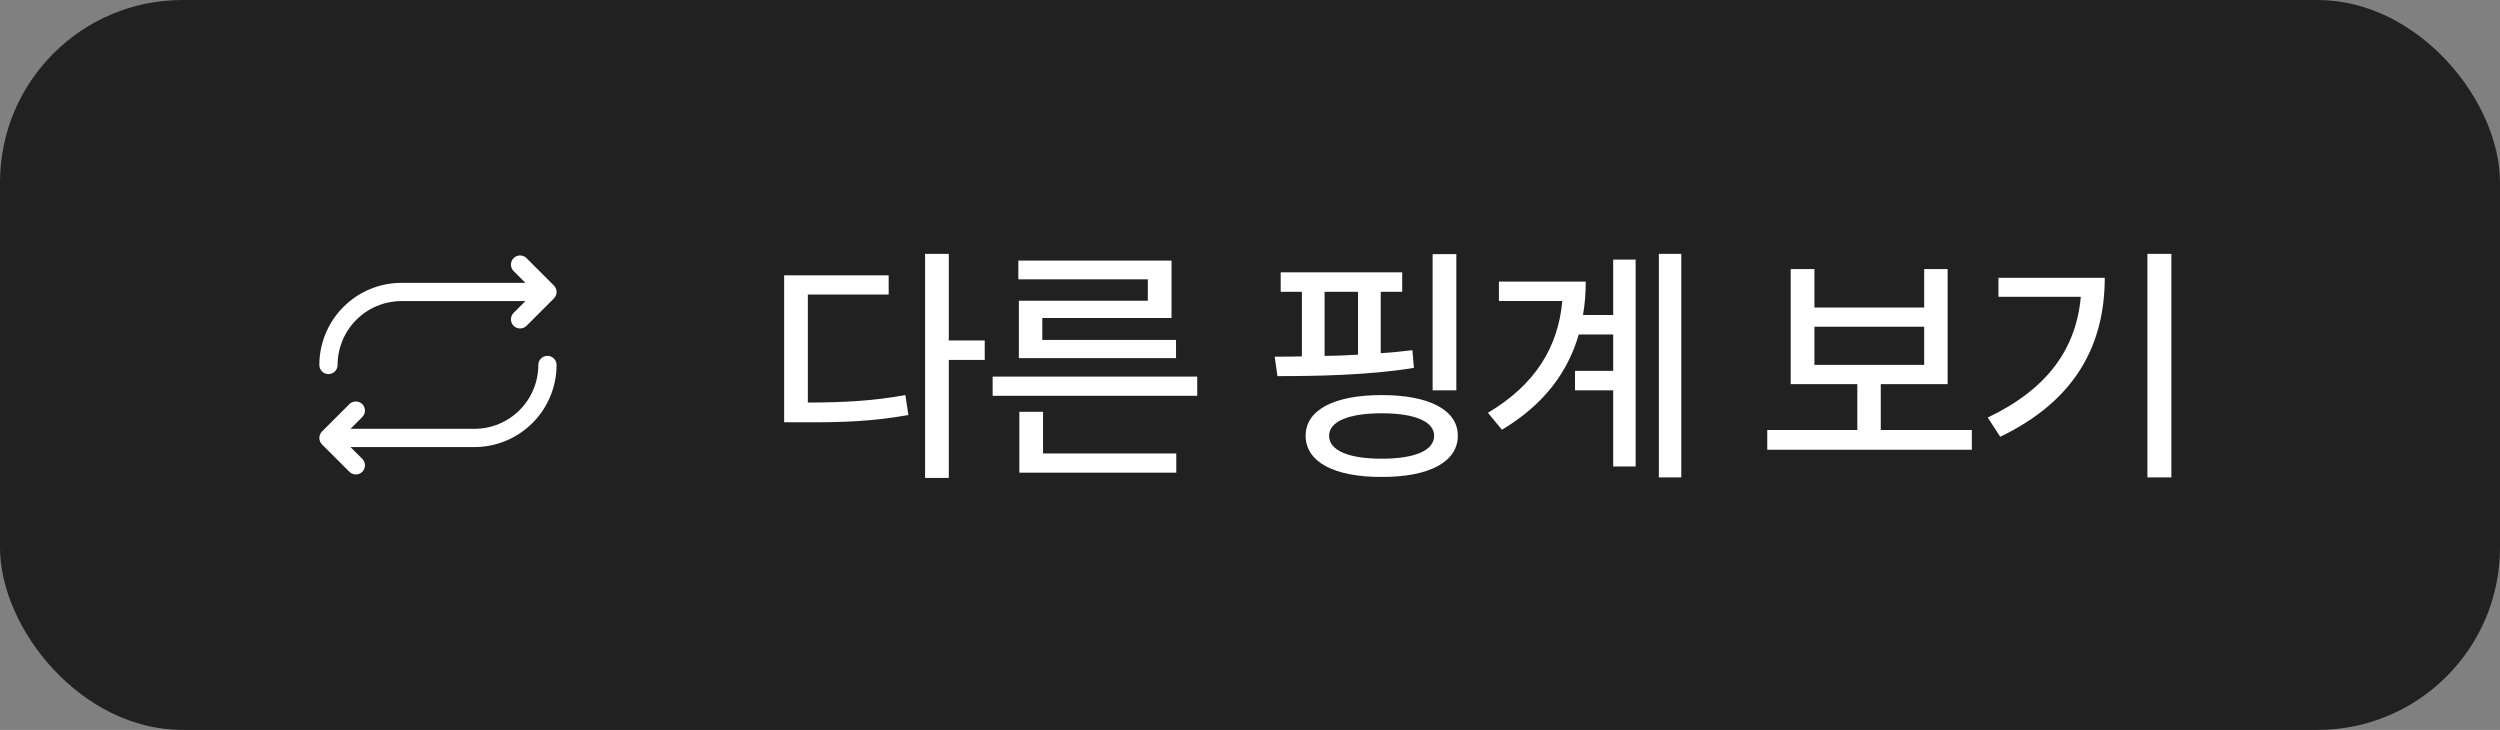 <svg width="137" height="40" viewBox="0 0 137 40" fill="none" xmlns="http://www.w3.org/2000/svg">
<rect x="0" y="0" width="137" height="40" fill="#808080" stroke="none"/>
<rect width="137" height="40" rx="10" fill="#212121"/>
<path d="M17.5 20C17.501 18.807 17.976 17.663 18.82 16.82C19.663 15.976 20.807 15.501 22 15.5H28.793L28.146 14.854C28.052 14.76 28 14.633 28 14.5C28 14.367 28.052 14.24 28.146 14.146C28.24 14.052 28.367 14 28.5 14C28.633 14 28.76 14.052 28.854 14.146L30.354 15.646C30.4 15.693 30.437 15.748 30.462 15.809C30.488 15.869 30.5 15.934 30.5 16C30.5 16.066 30.488 16.131 30.462 16.191C30.437 16.252 30.4 16.307 30.354 16.354L28.854 17.854C28.76 17.948 28.633 18 28.5 18C28.367 18 28.24 17.948 28.146 17.854C28.052 17.76 28 17.633 28 17.5C28 17.367 28.052 17.24 28.146 17.146L28.793 16.5H22C21.072 16.501 20.182 16.87 19.526 17.526C18.87 18.182 18.501 19.072 18.5 20C18.5 20.133 18.447 20.26 18.354 20.354C18.26 20.447 18.133 20.5 18 20.5C17.867 20.5 17.74 20.447 17.646 20.354C17.553 20.26 17.5 20.133 17.5 20ZM30 19.5C29.867 19.5 29.74 19.553 29.646 19.646C29.553 19.74 29.5 19.867 29.5 20C29.499 20.928 29.13 21.818 28.474 22.474C27.818 23.13 26.928 23.499 26 23.5H19.207L19.854 22.854C19.9 22.807 19.937 22.752 19.962 22.691C19.987 22.631 20 22.566 20 22.5C20 22.434 19.987 22.369 19.962 22.308C19.937 22.248 19.9 22.193 19.854 22.146C19.807 22.1 19.752 22.063 19.692 22.038C19.631 22.013 19.566 22 19.5 22C19.434 22 19.369 22.013 19.309 22.038C19.248 22.063 19.193 22.1 19.146 22.146L17.646 23.646C17.6 23.693 17.563 23.748 17.538 23.808C17.513 23.869 17.5 23.934 17.5 24C17.5 24.066 17.513 24.131 17.538 24.191C17.563 24.252 17.6 24.307 17.646 24.354L19.146 25.854C19.193 25.9 19.248 25.937 19.309 25.962C19.369 25.987 19.434 26 19.5 26C19.566 26 19.631 25.987 19.692 25.962C19.752 25.937 19.807 25.9 19.854 25.854C19.9 25.807 19.937 25.752 19.962 25.691C19.987 25.631 20 25.566 20 25.5C20 25.434 19.987 25.369 19.962 25.308C19.937 25.248 19.9 25.193 19.854 25.146L19.207 24.5H26C27.193 24.499 28.337 24.024 29.18 23.18C30.024 22.337 30.499 21.193 30.5 20C30.5 19.867 30.447 19.74 30.354 19.646C30.26 19.553 30.133 19.5 30 19.5Z" fill="white"/>
<path d="M51.994 13.912V18.656H53.963V19.723H51.994V26.189H50.695V13.912H51.994ZM48.699 15.088V16.141H44.27V22.061C46.327 22.054 47.872 21.965 49.615 21.65L49.779 22.744C47.865 23.086 46.238 23.154 43.955 23.141H42.971V15.088H48.699ZM65.608 20.639V21.691H54.397V20.639H65.608ZM64.46 24.85V25.902H55.86V22.566H57.159V24.85H64.46ZM64.2 14.281V17.426H57.118V18.629H64.446V19.627H55.833V16.482H62.901V15.307H55.805V14.281H64.2ZM76.84 14.924V15.99H75.664V19.354C76.259 19.319 76.84 19.258 77.4 19.189L77.482 20.16C74.98 20.57 72.068 20.611 70.004 20.611L69.853 19.545C70.311 19.545 70.817 19.545 71.344 19.531V15.99H70.182V14.924H76.84ZM79.807 13.926V21.391H78.508V13.926H79.807ZM75.719 21.65C78.303 21.65 79.889 22.457 79.889 23.879C79.889 25.314 78.303 26.148 75.719 26.135C73.121 26.148 71.549 25.314 71.549 23.879C71.549 22.457 73.121 21.65 75.719 21.65ZM75.719 22.648C73.9 22.648 72.834 23.1 72.834 23.879C72.834 24.686 73.9 25.137 75.719 25.137C77.537 25.137 78.59 24.686 78.59 23.879C78.59 23.1 77.537 22.648 75.719 22.648ZM72.588 19.504C73.183 19.497 73.805 19.477 74.42 19.436V15.99H72.588V19.504ZM92.135 13.912V26.162H90.905V13.912H92.135ZM89.633 14.227V25.561H88.403V21.391H86.311V20.324H88.403V18.328H86.516C85.921 20.386 84.616 22.17 82.305 23.551L81.54 22.621C84.137 21.076 85.388 19.019 85.614 16.496H82.141V15.43H86.899C86.899 16.059 86.851 16.667 86.749 17.262H88.403V14.227H89.633ZM108.056 23.564V24.645H96.846V23.564H101.781V21.049H98.131V14.746H99.43V16.852H105.445V14.746H106.73V21.049H103.066V23.564H108.056ZM99.43 19.996H105.445V17.904H99.43V19.996ZM118.991 13.912V26.162H117.678V13.912H118.991ZM115.34 15.225C115.34 18.807 113.809 21.924 109.612 23.934L108.928 22.881C112.189 21.329 113.775 19.121 114.028 16.264H109.516V15.225H115.34Z" fill="white"/>
</svg>
